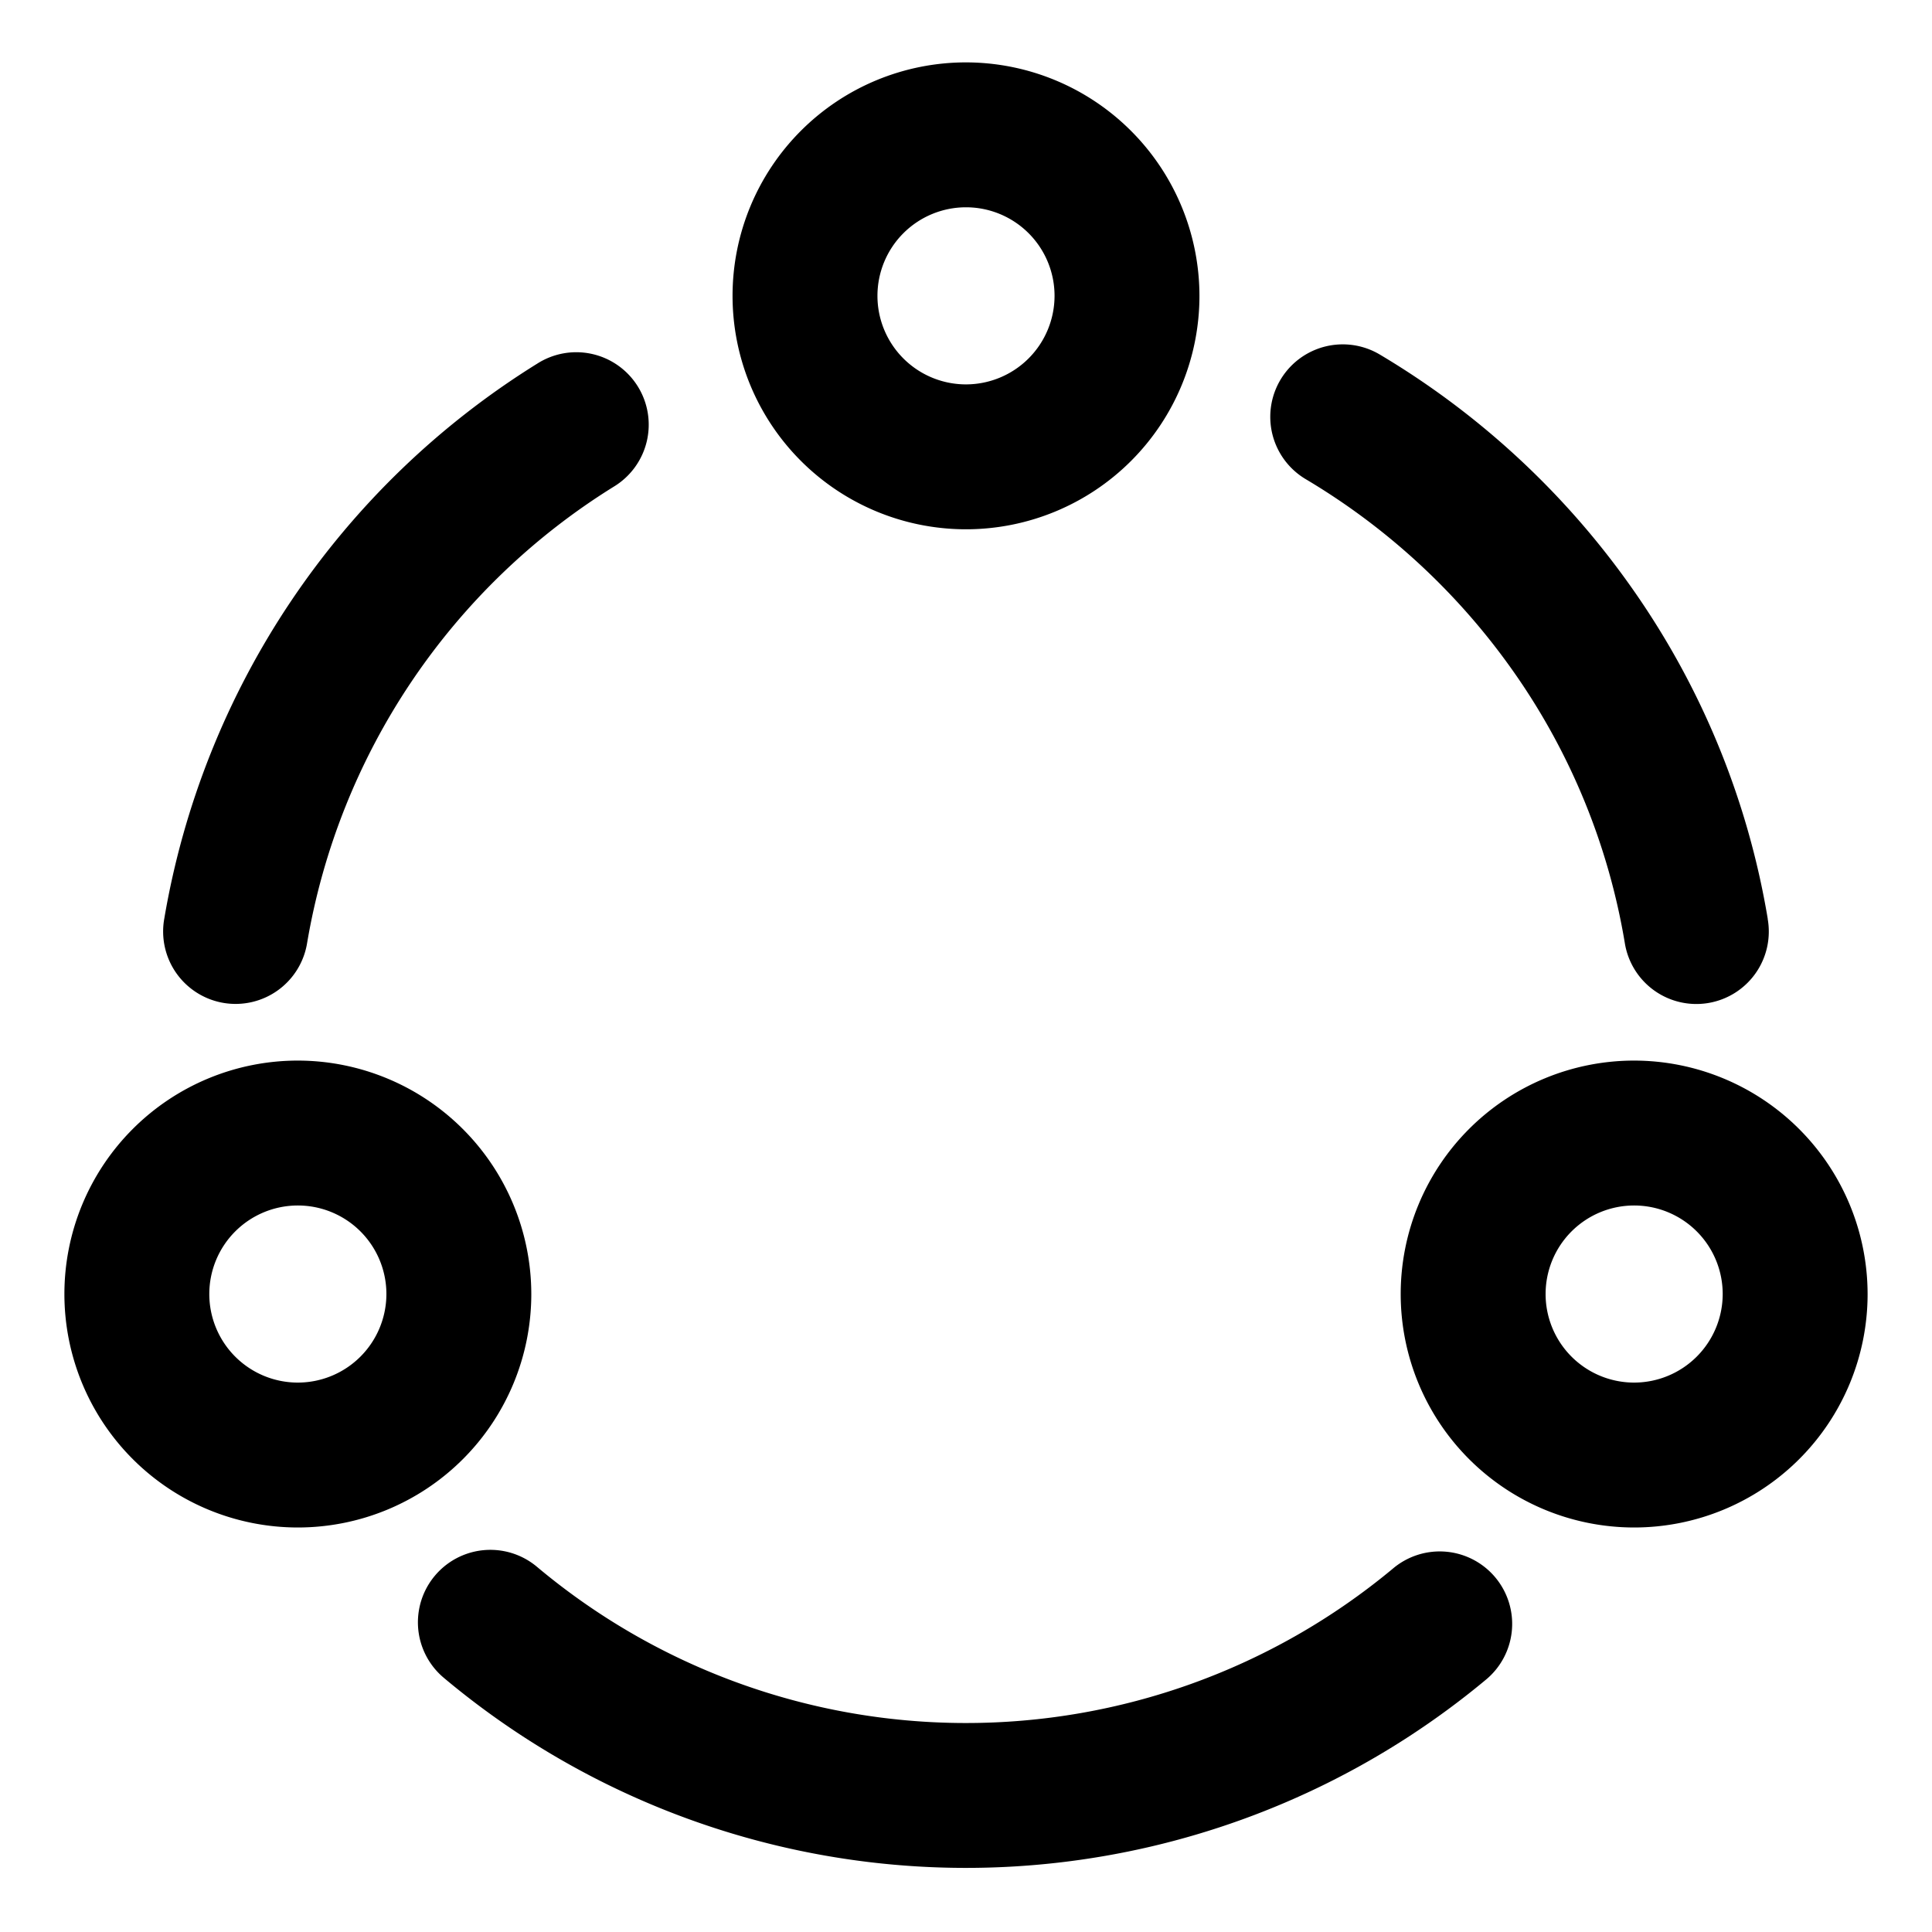 <?xml version="1.0" standalone="no"?><!DOCTYPE svg PUBLIC "-//W3C//DTD SVG 1.1//EN" "http://www.w3.org/Graphics/SVG/1.1/DTD/svg11.dtd"><svg t="1633595650452" class="icon" viewBox="0 0 1024 1024" version="1.1" xmlns="http://www.w3.org/2000/svg" p-id="1054" xmlns:xlink="http://www.w3.org/1999/xlink" width="200" height="200"><defs><style type="text/css"></style></defs><path d="M325.333 257.931a38.4 38.4 0 1 0-40.533-65.227 431.029 431.029 0 0 0-197.739 294.261 38.4 38.4 0 1 0 75.733 12.736A354.219 354.219 0 0 1 325.333 257.931zM738.133 831.499a353.675 353.675 0 0 1-453.547-1.067 38.4 38.4 0 1 0-49.355 58.848A430.517 430.517 0 0 0 787.2 890.571a38.4 38.4 0 1 0-49.067-59.072zM936.939 486.965A425.941 425.941 0 0 0 866.133 313.376a435.541 435.541 0 0 0-134.88-125.504 38.4 38.4 0 1 0-39.125 66.133 358.315 358.315 0 0 1 110.933 103.221 349.792 349.792 0 0 1 58.112 142.517 38.4 38.4 0 1 0 75.733-12.736zM157.867 562.133a123.733 123.733 0 1 0 123.733 123.733 123.872 123.872 0 0 0-123.733-123.733z m0 170.667a46.933 46.933 0 1 1 46.933-46.933 46.987 46.987 0 0 1-46.933 46.933zM866.133 562.133a123.733 123.733 0 1 0 123.733 123.733 123.872 123.872 0 0 0-123.733-123.733z m0 170.667a46.933 46.933 0 1 1 46.933-46.933 46.987 46.987 0 0 1-46.933 46.933zM512 33.067a123.733 123.733 0 1 0 123.733 123.733A123.872 123.872 0 0 0 512 33.067z m0 170.667a46.933 46.933 0 1 1 46.933-46.933 46.987 46.987 0 0 1-46.933 46.933z" p-id="1055"></path></svg>